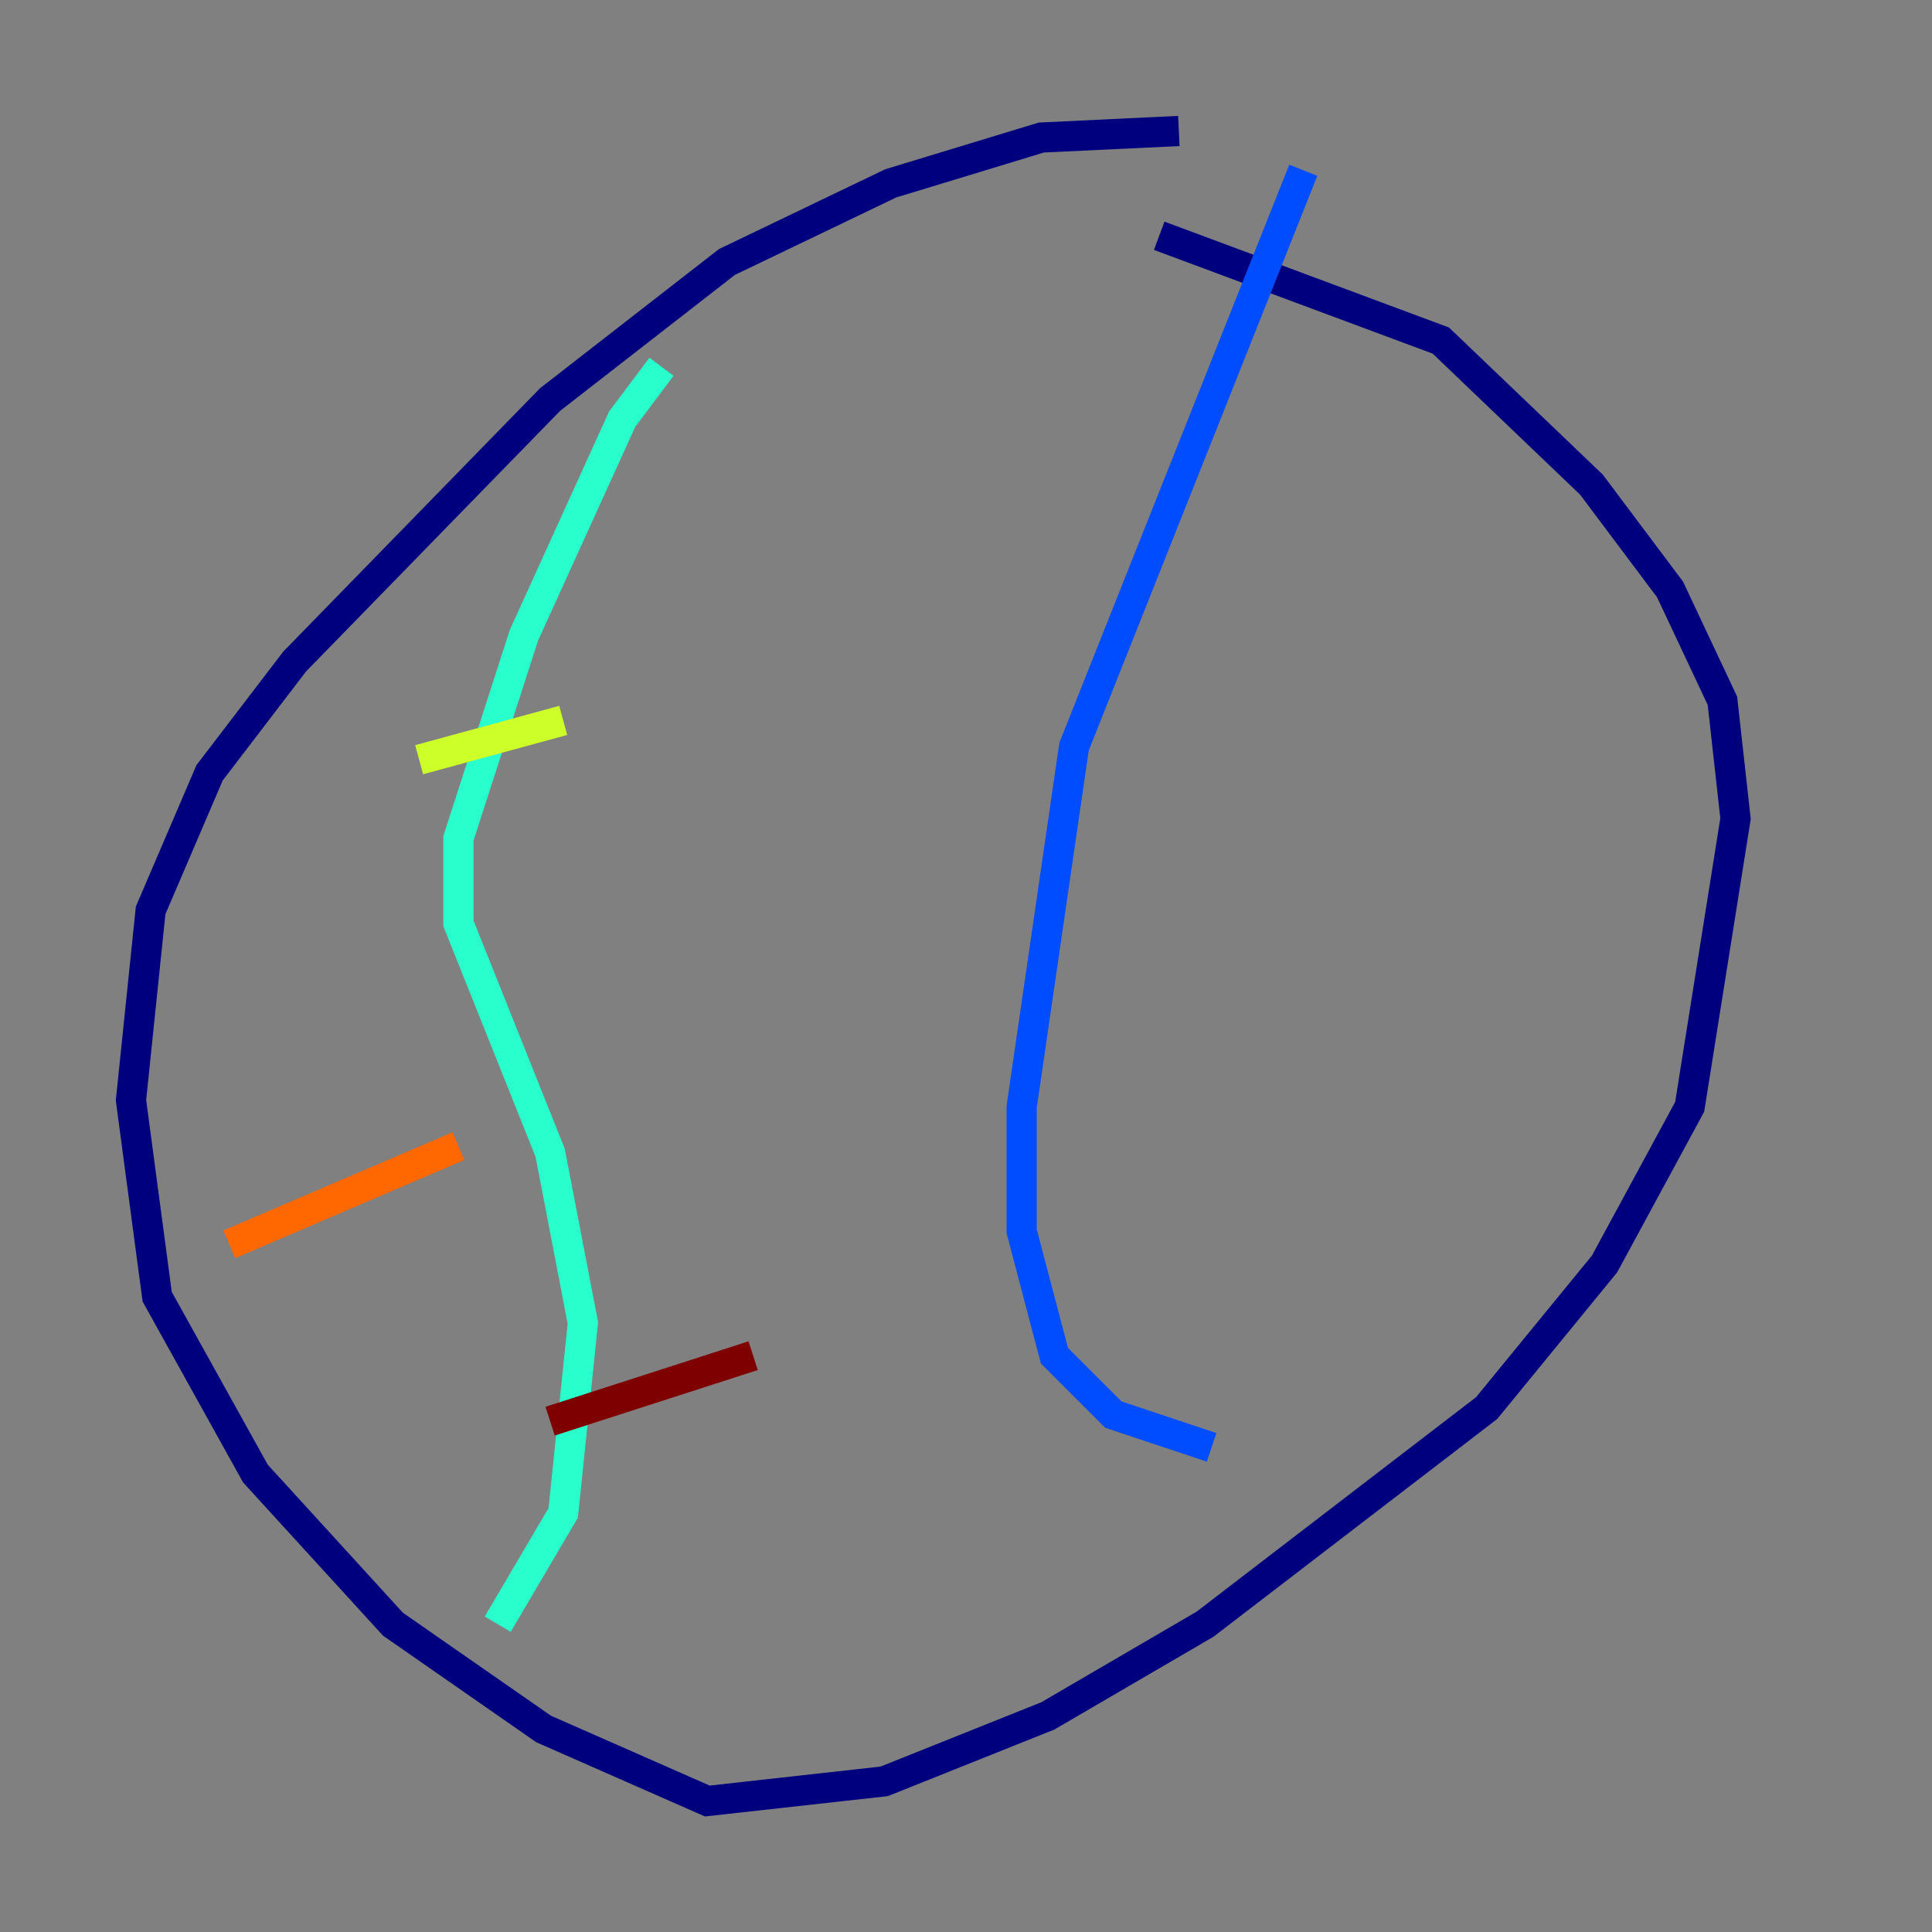 <?xml version="1.0" encoding="utf-8" ?>
<svg baseProfile="tiny" height="128" version="1.2" viewBox="0,0,128,128" width="128" xmlns="http://www.w3.org/2000/svg" xmlns:ev="http://www.w3.org/2001/xml-events" xmlns:xlink="http://www.w3.org/1999/xlink"><rect x="0" y="0" width="128" height="128" fill="#808080" stroke="none"/><defs /><polyline fill="none" points="78.102,8.678 68.99,9.112 59.01,12.149 48.163,17.356 36.447,26.468 19.525,43.824 13.885,51.2 9.98,60.312 8.678,72.895 10.414,85.912 16.922,97.627 26.034,107.607 36.014,114.549 46.861,119.322 58.576,118.02 69.424,113.681 79.837,107.607 98.495,93.288 106.305,83.742 111.946,73.329 114.983,54.237 114.115,46.427 110.644,39.051 105.437,32.108 95.458,22.563 76.8,15.62" stroke="#00007f" stroke-width="2" /><polyline fill="none" points="86.346,11.281 71.159,49.464 67.688,73.329 67.688,81.573 69.858,89.817 73.763,93.722 80.271,95.891" stroke="#004cff" stroke-width="2" /><polyline fill="none" points="43.824,24.298 41.22,27.77 34.712,42.088 30.373,55.539 30.373,61.18 36.447,76.366 38.617,87.647 37.315,100.231 32.976,107.607" stroke="#29ffcd" stroke-width="2" /><polyline fill="none" points="27.77,50.332 37.315,47.729" stroke="#cdff29" stroke-width="2" /><polyline fill="none" points="15.186,82.441 30.373,75.932" stroke="#ff6700" stroke-width="2" /><polyline fill="none" points="36.447,94.156 49.898,89.817" stroke="#7f0000" stroke-width="2" /></svg>